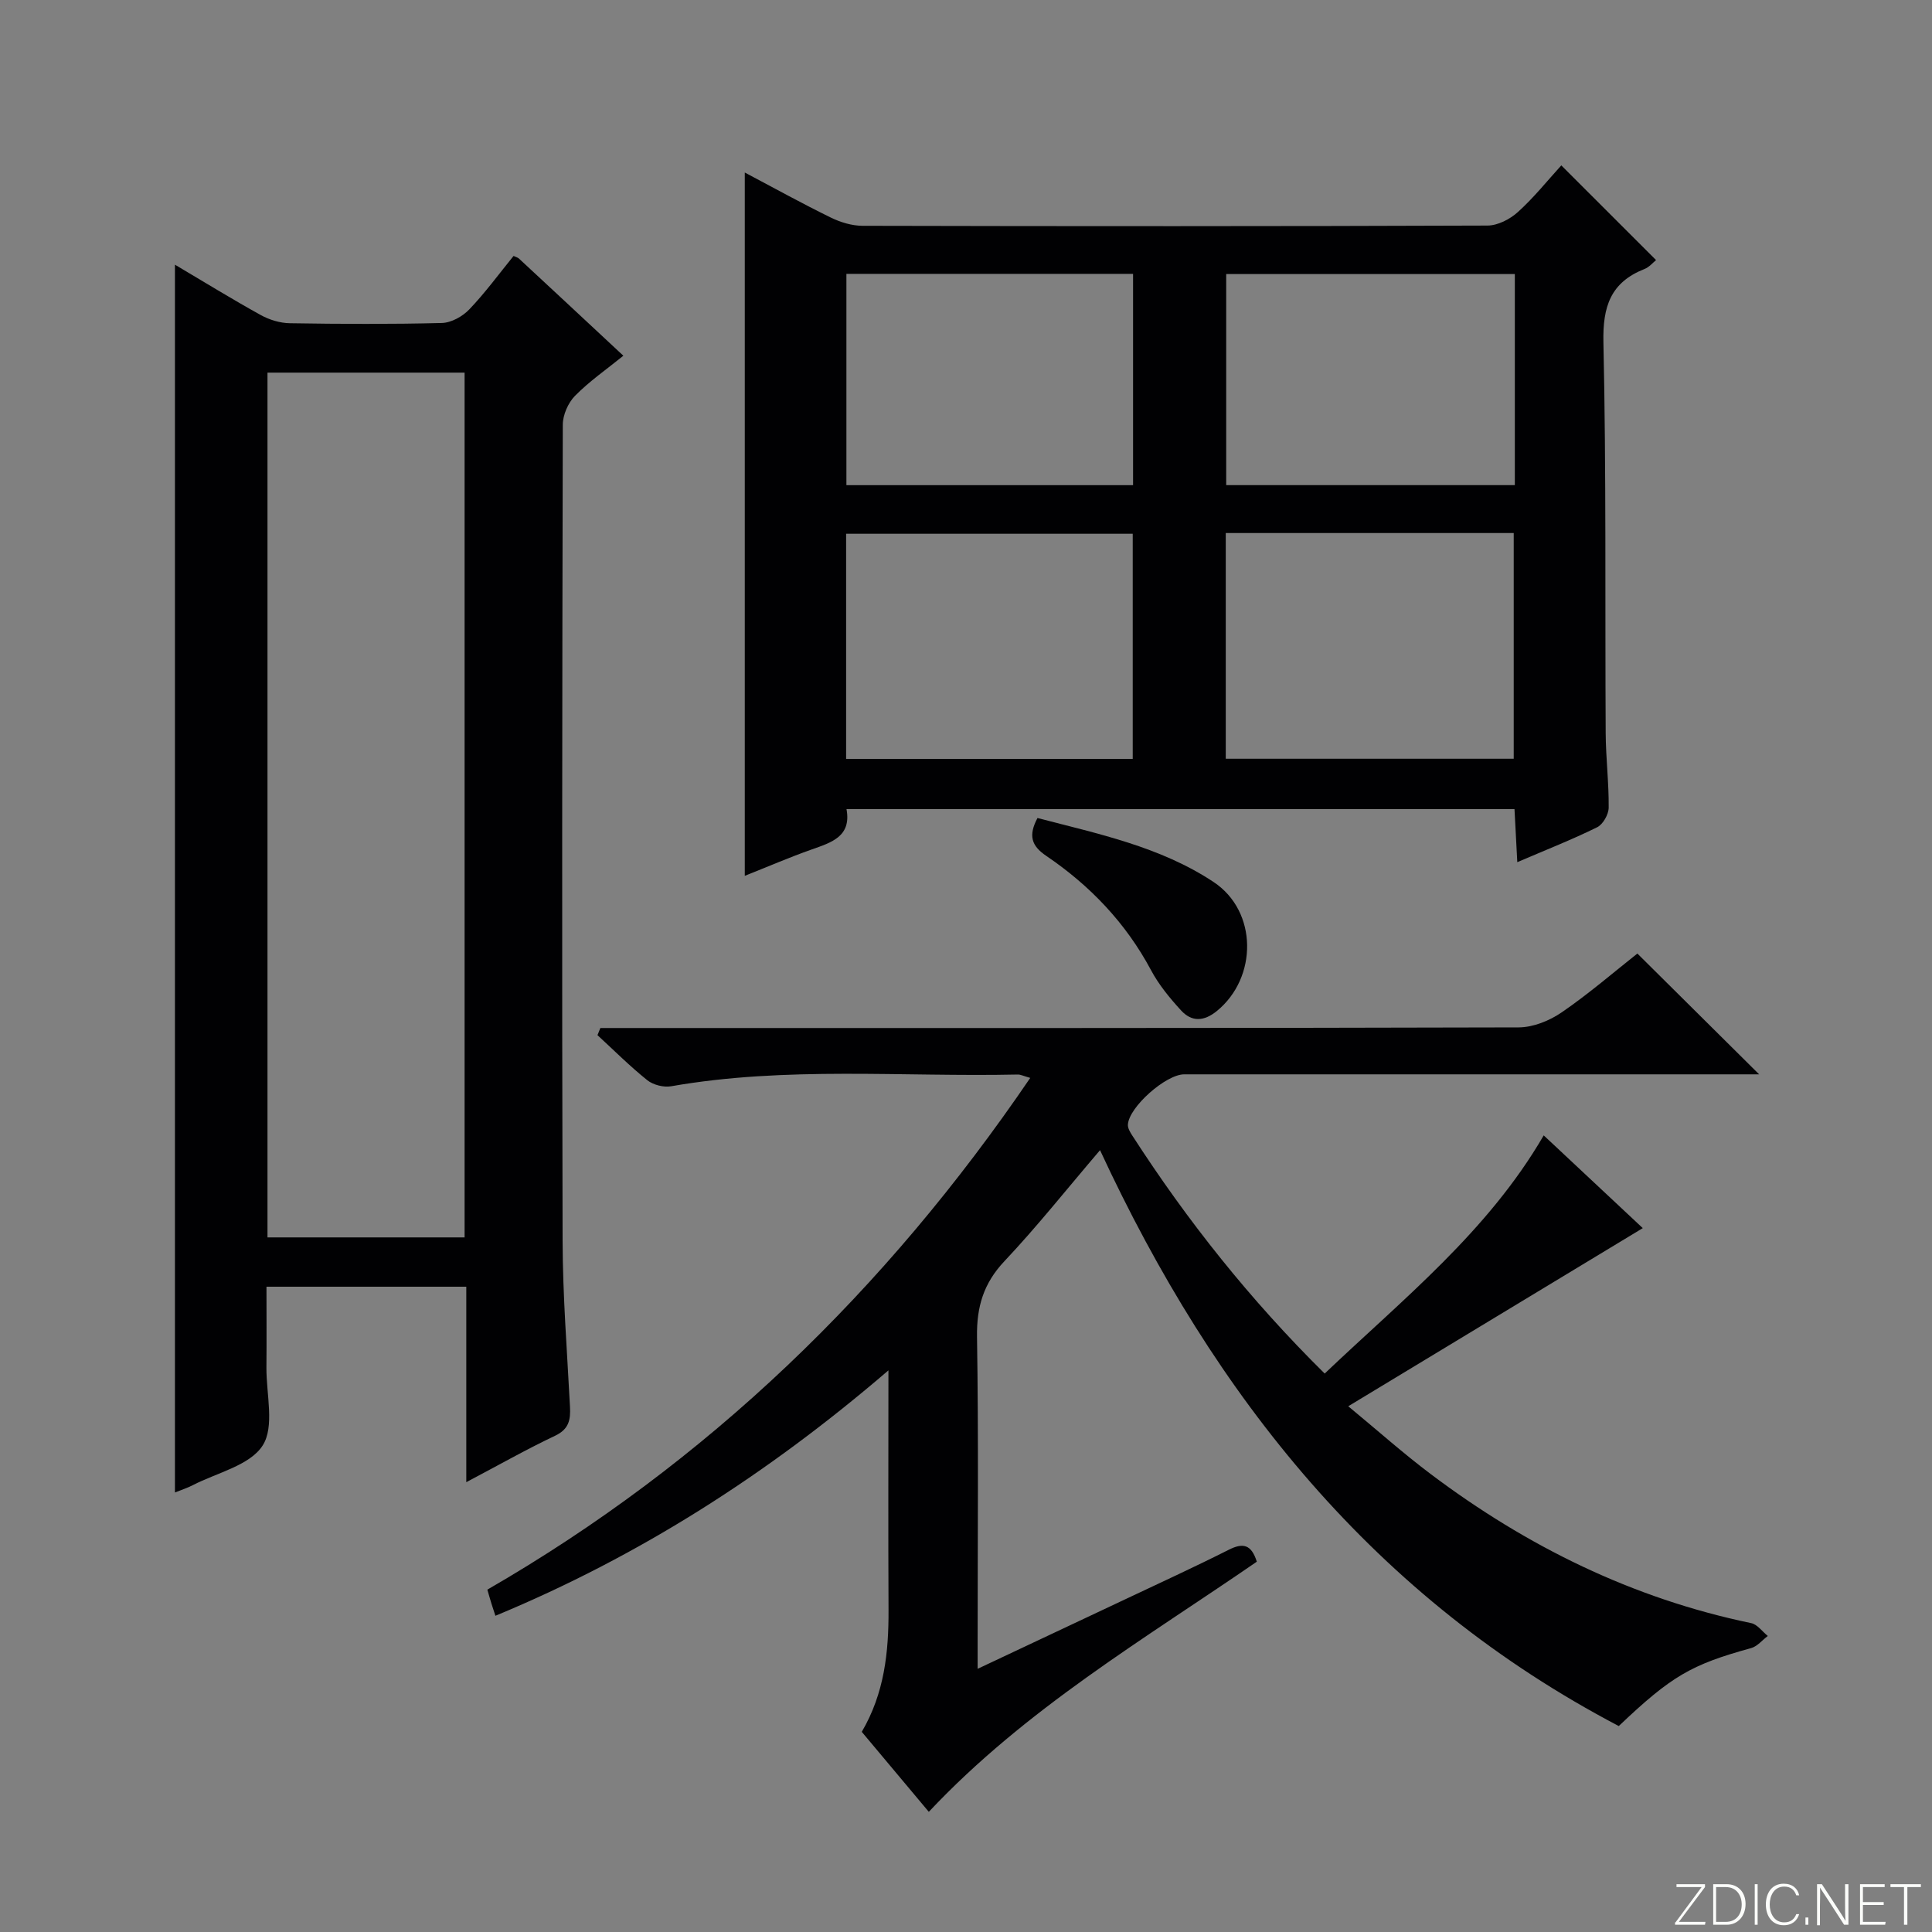 <svg enable-background="new 0 0 400 400" viewBox="0 0 400 400" xmlns="http://www.w3.org/2000/svg"><rect x="0" y="0" width="400" height="400" fill="#808080" stroke="none"/><g fill="#fbfcfa"><path d="m346.9 398 5.4-7.3h-5.2v-.6h5.9v.6l-5.4 7.2h5.5l-.1.6h-6.2v-.5z"/><path d="m354.7 390.1h2.8c2.3 0 3.9 1.6 3.9 4.1s-1.6 4.3-3.9 4.3h-2.8zm.6 7.8h2c2.2 0 3.3-1.6 3.3-3.6 0-1.8-1-3.6-3.3-3.6h-2z"/><path d="m363.9 390.1v8.4h-.6v-8.4z"/><path d="m372.5 396.3c-.4 1.3-1.4 2.3-3.2 2.3-2.4 0-3.7-1.9-3.7-4.3 0-2.3 1.2-4.3 3.7-4.3 1.8 0 2.9 1 3.2 2.4h-.6c-.4-1.1-1.1-1.8-2.5-1.8-2.1 0-3 1.9-3 3.7s.9 3.7 3 3.7c1.4 0 2.1-.7 2.5-1.7z"/><path d="m373.8 398.5v-1.5h.6v1.5z"/><path d="m376.2 398.5v-8.4h1c1.3 2 4.4 6.7 4.9 7.6-.1-1.2-.1-2.4-.1-3.8v-3.8h.7v8.4h-.9c-1.2-1.9-4.4-6.8-5-7.7.1 1.1 0 2.3 0 3.9v3.9h-.6z"/><path d="m390 394.4h-4.3v3.5h4.7l-.1.6h-5.2v-8.4h5.1v.6h-4.5v3.1h4.3v.7z"/><path d="m394.2 390.7h-2.8v-.6h6.3v.6h-2.8v7.8h-.7z"/></g><path d="m335.15 357.36c-50.41-26.44-83.66-68.02-107.4-119.23-7.02 8.22-13.1 15.89-19.79 22.98-4.33 4.59-5.77 9.44-5.68 15.66.33 20.83.13 41.66.13 62.5v6.24c10.71-5.04 20.56-9.67 30.4-14.32 7.22-3.41 14.47-6.74 21.6-10.33 2.9-1.46 4.66-1.16 5.8 2.47-23.24 16.01-47.85 30.45-67.91 51.79-4.6-5.49-9.23-11.01-13.88-16.56 4.69-7.99 5.58-16.5 5.54-25.26-.08-16.12-.02-32.25-.02-49.58-24.96 21.44-51.52 38.44-81.37 50.81-.31-.96-.56-1.67-.78-2.39-.25-.79-.47-1.59-.89-3.02 45.58-26.31 82.5-62.02 112.4-105.95-1.39-.39-2-.72-2.6-.7-23.92.52-47.94-1.74-71.75 2.43-1.55.27-3.71-.28-4.93-1.25-3.61-2.89-6.9-6.19-10.32-9.33.2-.49.4-.99.6-1.48h5.63c61.5 0 123 .04 184.5-.13 3.01-.01 6.4-1.39 8.93-3.13 5.61-3.85 10.78-8.32 15.64-12.16 8.29 8.22 16.41 16.28 25.21 25.01-2.28 0-4.16 0-6.03 0-37.67 0-75.33 0-113 0-3.8 0-11.47 6.79-11.66 10.42-.04.73.46 1.57.9 2.24 11.4 17.67 24.4 34.03 39.84 49.29 16.3-15.51 33.81-29.44 45.35-49.31 6.87 6.43 13.75 12.86 20.51 19.2-20.26 12.25-40.14 24.28-60.98 36.88 6.16 5.09 11.43 9.79 17.05 14.02 19.91 14.99 41.81 25.78 66.37 30.88 1.28.26 2.3 1.74 3.44 2.66-1.14.86-2.16 2.15-3.44 2.51-12.41 3.41-16.5 5.77-27.41 16.14z" fill="#010103"/><path d="m323.25 34.24c6.53 6.53 12.99 12.98 19.62 19.61-.63.5-1.4 1.45-2.39 1.84-7.01 2.77-8.67 7.74-8.51 15.17.6 26.97.32 53.95.47 80.93.03 5.14.67 10.28.62 15.42-.01 1.4-1.17 3.46-2.38 4.06-5.17 2.55-10.56 4.67-16.54 7.23-.21-3.93-.39-7.29-.58-10.98-46.07 0-91.95 0-138.3 0 1.05 5.66-3.09 6.9-7.23 8.36-4.5 1.59-8.9 3.49-13.83 5.45 0-48.64 0-96.82 0-145.61 6.1 3.23 11.88 6.42 17.8 9.32 2 .98 4.37 1.7 6.57 1.71 43.13.1 86.27.11 129.4-.05 2.13-.01 4.65-1.31 6.28-2.79 3.33-3 6.14-6.53 9-9.67zm-69.47 76.12v46.73h59.62c0-15.87 0-31.25 0-46.73-20.04 0-39.63 0-59.62 0zm-78.6 46.77h59.34c0-15.86 0-31.26 0-46.62-20 0-39.58 0-59.34 0zm138.45-100.39c-20.21 0-39.91 0-59.76 0v43.7h59.76c0-14.67 0-28.94 0-43.7zm-138.39 43.71h59.35c0-14.77 0-29.17 0-43.75-19.94 0-39.53 0-59.35 0z" fill="#010103"/><path d="m36.22 54.8c6.08 3.6 11.84 7.15 17.75 10.42 1.79.99 4 1.67 6.03 1.7 10.49.17 21 .22 31.49-.05 1.95-.05 4.29-1.36 5.68-2.82 3.31-3.47 6.16-7.37 9.16-11.06.52.25.88.32 1.11.54 6.71 6.22 13.4 12.46 21.62 20.12-3.48 2.82-7.02 5.27-10 8.29-1.44 1.46-2.54 3.97-2.54 6.01-.13 56.31-.19 112.63-.04 168.94.03 11.46.94 22.91 1.53 34.37.14 2.69-.21 4.63-3.07 5.99-5.93 2.81-11.66 6.06-18.4 9.62 0-14.12 0-27.18 0-40.47-13.92 0-27.2 0-41.37 0 0 5.6.04 11.18-.01 16.76-.04 5.49 1.74 12.21-.79 16.13-2.66 4.13-9.46 5.62-14.48 8.21-1.14.59-2.38.98-3.67 1.5 0-84.65 0-169 0-254.2zm19.16 22.35v179.04h40.81c0-59.91 0-119.41 0-179.04-13.69 0-26.98 0-40.81 0z" fill="#010103"/><path d="m214.8 169.36c12.49 3.27 25.41 5.92 36.46 13.25 9.17 6.08 9.11 19.82.7 26.69-2.7 2.2-5.22 2.32-7.45-.12-2.33-2.55-4.6-5.3-6.21-8.33-5.22-9.77-12.62-17.5-21.67-23.64-3.1-2.09-3.76-4.21-1.83-7.85z" fill="#010103"/></svg>